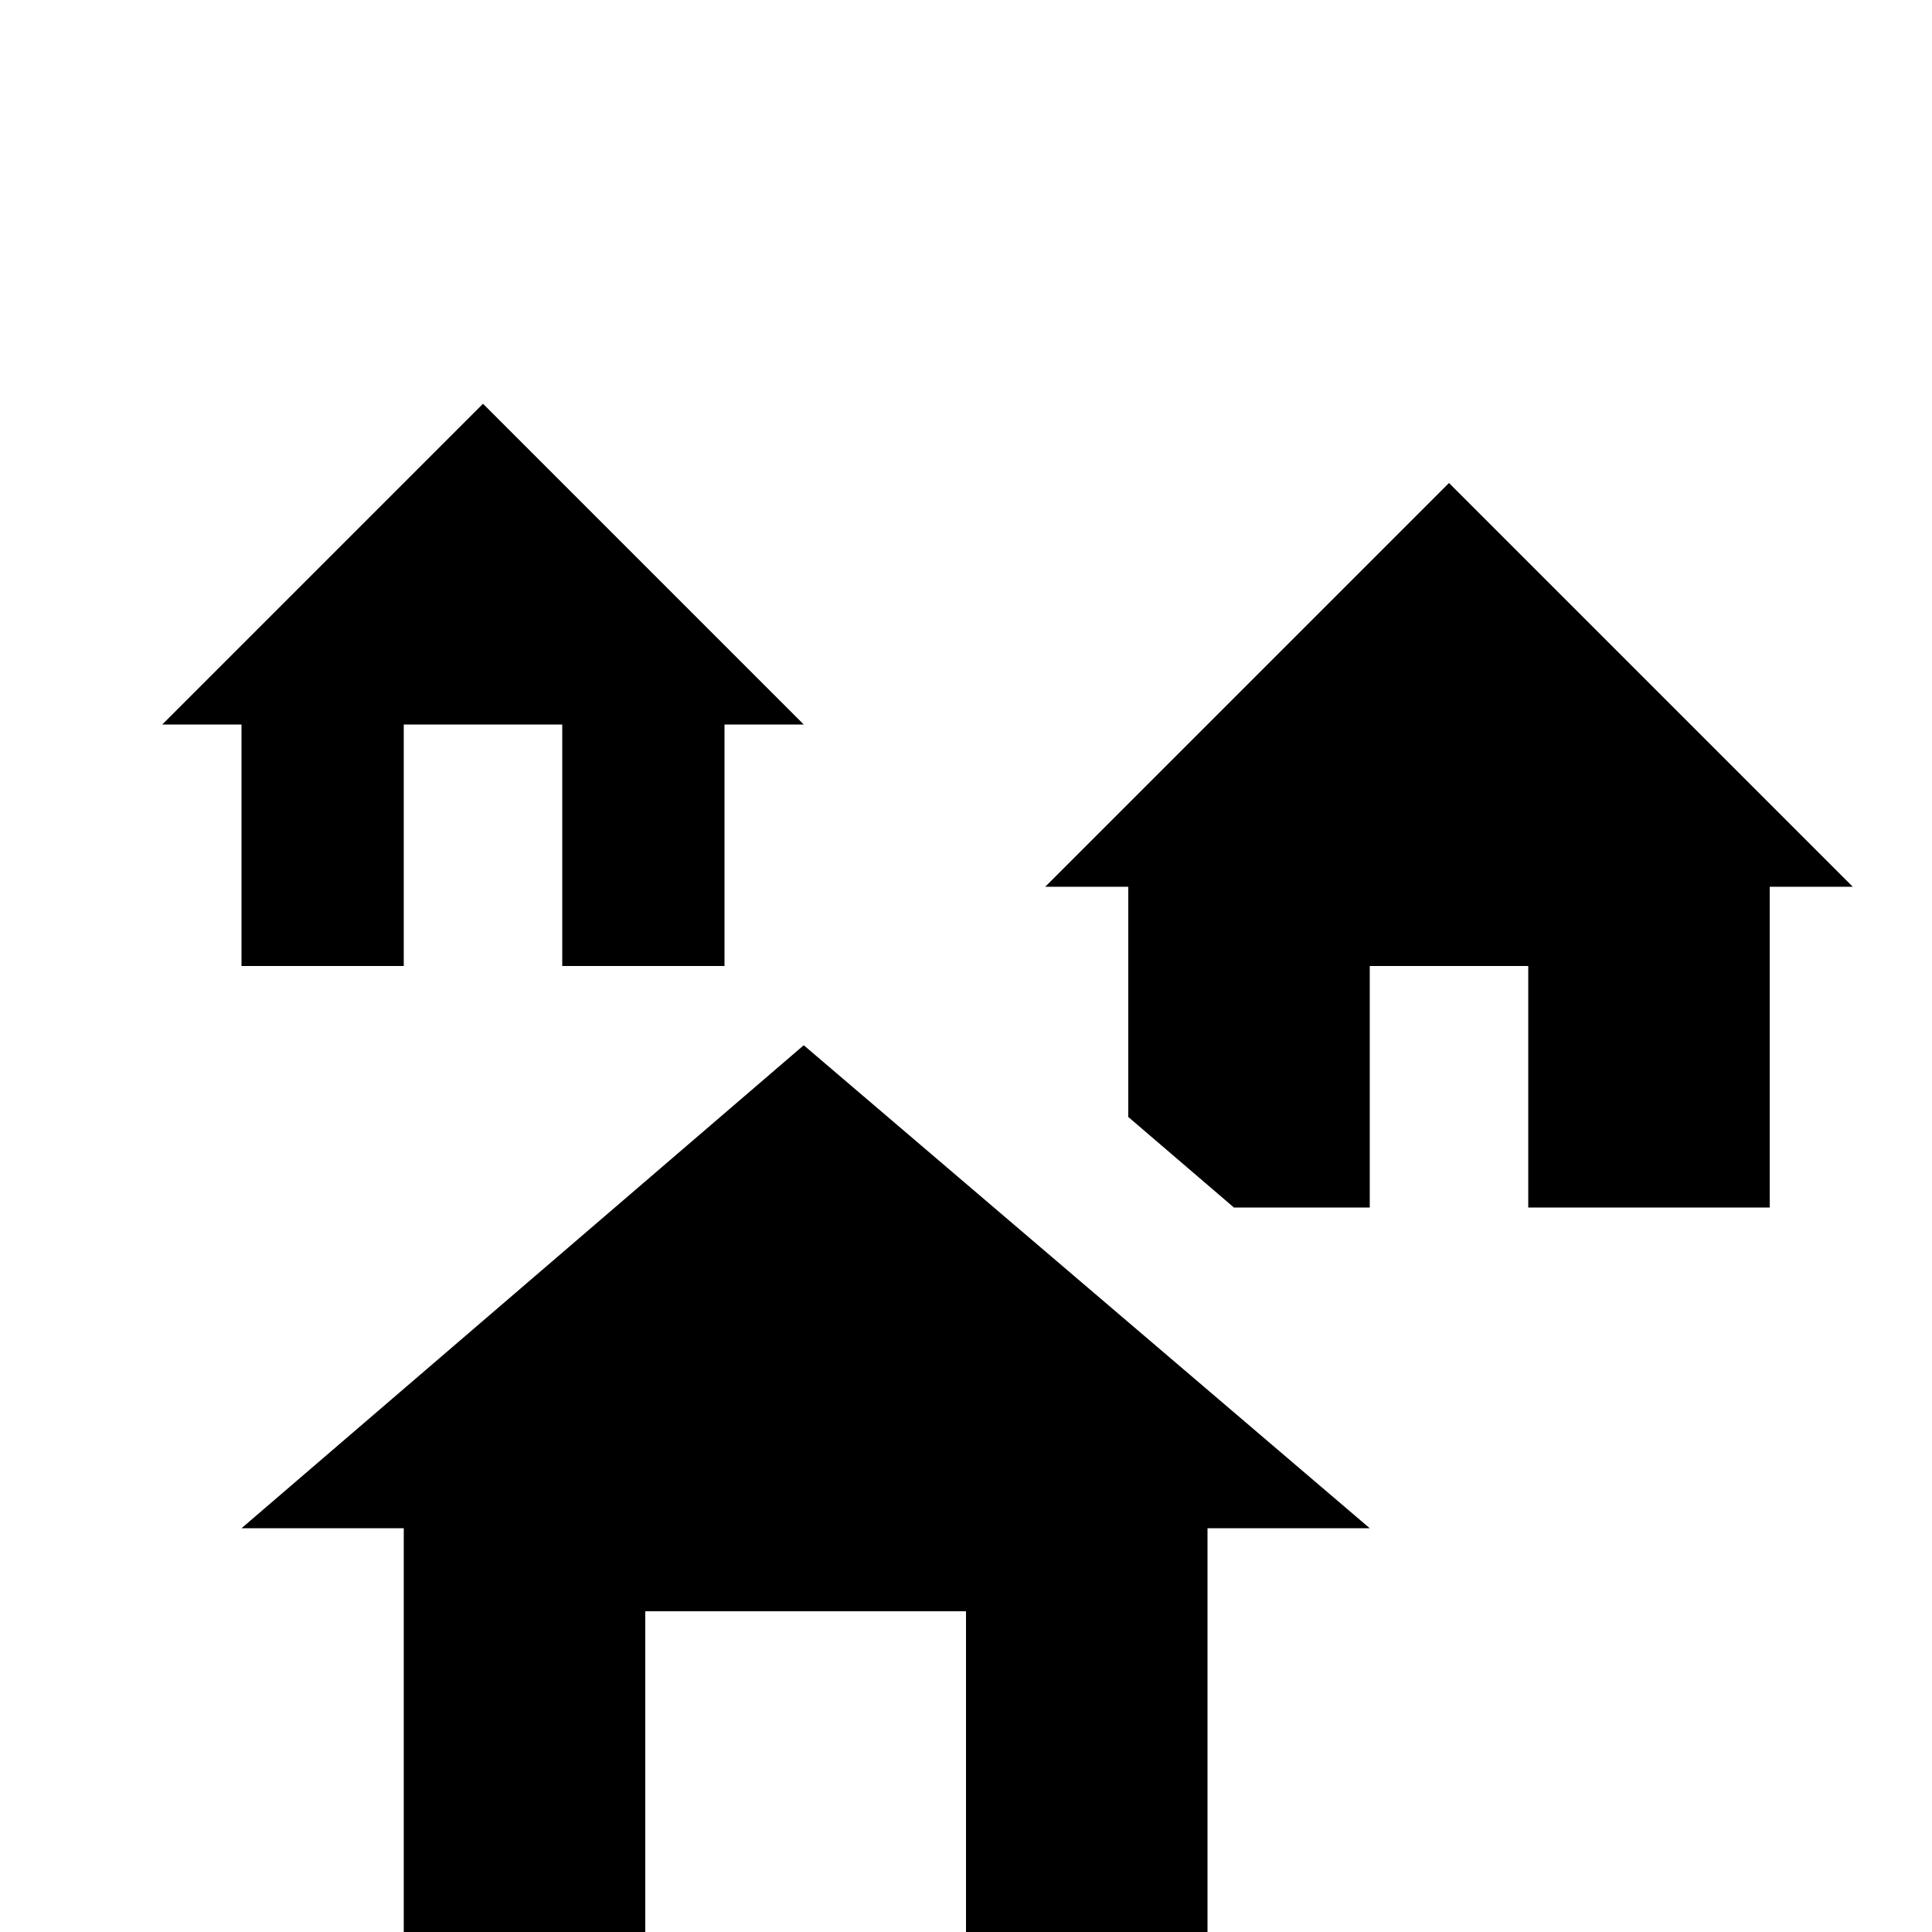 <svg xmlns="http://www.w3.org/2000/svg" viewBox="0 -512 512 512">
	<path fill="#000000" d="M363 -107H320V21H256V-85H171V21H107V-107H64L213 -235ZM128 -405L213 -320H192V-256H149V-320H107V-256H64V-320H43ZM384 -384L491 -277H469V-192H405V-256H363V-192H327L299 -216V-277H277Z"/>
</svg>